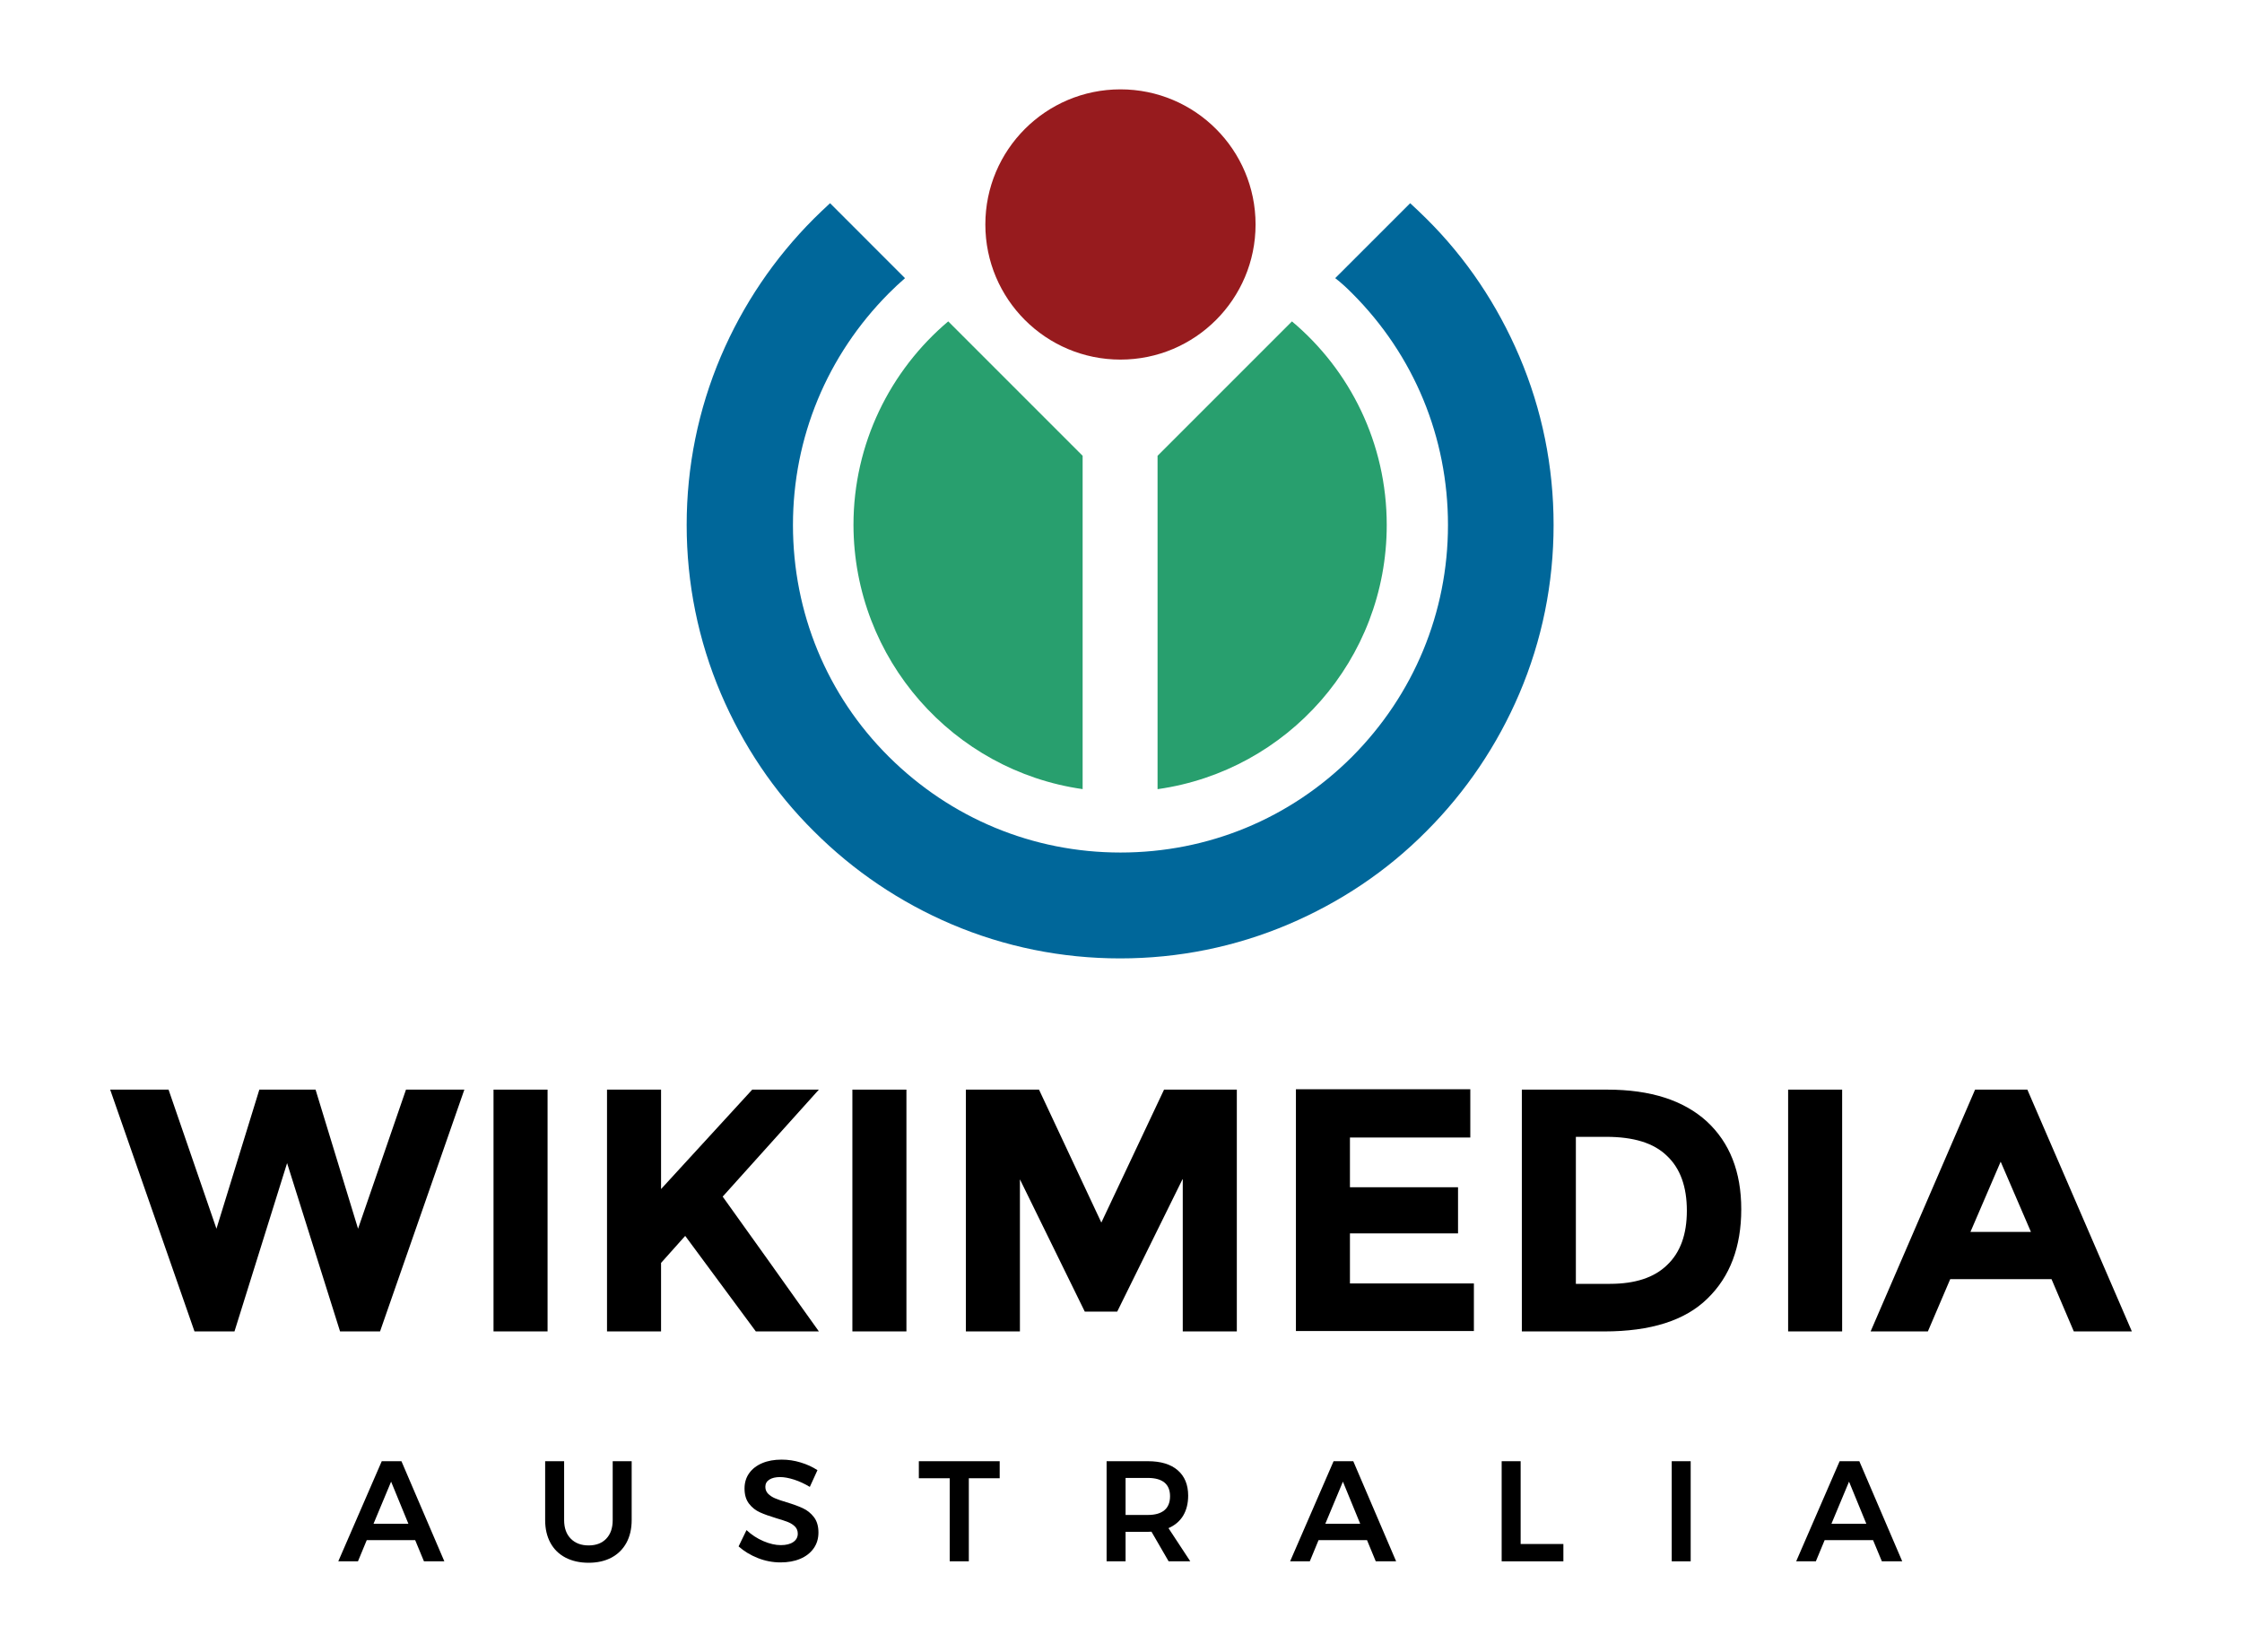 <?xml version="1.0" encoding="UTF-8"?>
<!-- Generator: Adobe Illustrator 16.0.4, SVG Export Plug-In . SVG Version: 6.00 Build 0)  -->
<!DOCTYPE svg PUBLIC "-//W3C//DTD SVG 1.1//EN" "http://www.w3.org/Graphics/SVG/1.1/DTD/svg11.dtd">
<svg version="1.1" id="Layer_1" xmlns="http://www.w3.org/2000/svg" xmlns:xlink="http://www.w3.org/1999/xlink" x="0px" y="0px" width="95px" height="70px" viewBox="53.326 0 95 70" enable-background="new 53.326 0 95 70" xml:space="preserve">
<g>
	<g>
		<g>
			<path d="M62.498,52.061l1.817-5.893h2.382l1.801,5.893l2.031-5.893h2.473l-3.572,10.244h-1.695l-2.244-7.131l-2.229,7.131h-1.695     l-3.573-10.244h2.474L62.498,52.061z"/>
			<path d="M74.238,46.168h2.29v10.244h-2.29V46.168z"/>
			<path d="M79.047,46.168h2.29v4.213l3.863-4.213h2.824l-4.076,4.533c0.351,0.488,1.007,1.404,1.954,2.732     c0.946,1.328,1.649,2.322,2.122,2.979h-2.672l-2.992-4.047l-1.023,1.145v2.902h-2.29V46.168z"/>
			<path d="M89.444,46.168h2.29v10.244h-2.29V46.168z"/>
			<path d="M103.43,49.969l-2.764,5.604h-1.375l-2.748-5.604v6.443h-2.29V46.168h3.099l2.641,5.633l2.657-5.633h3.084v10.244h-2.291     v-6.443H103.43z"/>
			<path d="M115.627,46.168v2.029h-5.1v2.107h4.58v1.955h-4.58v2.121h5.252v2.016h-7.541V46.152h7.389V46.168z"/>
			<path d="M125.643,47.51c0.977,0.902,1.465,2.139,1.465,3.727s-0.473,2.855-1.434,3.785c-0.947,0.932-2.412,1.391-4.367,1.391     h-3.496V46.168h3.619C123.275,46.168,124.666,46.625,125.643,47.51z M123.963,53.602c0.564-0.533,0.84-1.297,0.84-2.305     s-0.275-1.787-0.84-2.32c-0.564-0.551-1.42-0.809-2.58-0.809H120.1v6.229h1.451C122.604,54.396,123.414,54.137,123.963,53.602z"/>
			<path d="M129.094,46.168h2.289v10.244h-2.289V46.168z"/>
			<path d="M141.199,56.412l-0.945-2.215h-4.291l-0.947,2.215h-2.426l4.426-10.244h2.215l4.428,10.244H141.199z M138.1,49.221     l-1.281,2.977h2.564L138.1,49.221z"/>
		</g>
		<g>
			<path d="M71.29,66.154l-0.372-0.898h-2.052l-0.372,0.898H67.66l1.842-4.242h0.834l1.818,4.242H71.29z M69.154,64.561h1.476     l-0.732-1.783L69.154,64.561z"/>
			<path d="M77.512,65.195c0.188,0.191,0.44,0.285,0.756,0.285s0.565-0.094,0.747-0.285c0.182-0.189,0.273-0.451,0.273-0.787v-2.496     h0.804v2.496c0,0.367-0.074,0.688-0.222,0.961c-0.148,0.271-0.359,0.48-0.633,0.627c-0.274,0.145-0.597,0.219-0.969,0.219     c-0.376,0-0.703-0.074-0.981-0.219c-0.278-0.146-0.491-0.355-0.639-0.627c-0.148-0.273-0.222-0.594-0.222-0.961v-2.496h0.804     v2.496C77.23,64.744,77.324,65.006,77.512,65.195z"/>
			<path d="M86.977,62.693c-0.226-0.072-0.425-0.109-0.597-0.109c-0.192,0-0.344,0.037-0.456,0.109s-0.168,0.174-0.168,0.303     c0,0.117,0.039,0.215,0.117,0.295c0.078,0.078,0.176,0.143,0.294,0.193c0.118,0.051,0.279,0.105,0.483,0.166     c0.284,0.086,0.517,0.17,0.699,0.256c0.182,0.084,0.337,0.209,0.465,0.375s0.192,0.383,0.192,0.654     c0,0.258-0.069,0.484-0.207,0.676s-0.328,0.338-0.57,0.439c-0.242,0.102-0.519,0.15-0.831,0.15c-0.328,0-0.648-0.061-0.96-0.184     s-0.584-0.289-0.816-0.494l0.336-0.691c0.212,0.199,0.45,0.354,0.714,0.467s0.51,0.17,0.738,0.17c0.224,0,0.4-0.043,0.528-0.131     c0.128-0.086,0.192-0.205,0.192-0.354c0-0.121-0.039-0.221-0.117-0.301c-0.078-0.078-0.177-0.143-0.297-0.191     c-0.12-0.047-0.284-0.102-0.492-0.162c-0.284-0.086-0.516-0.168-0.696-0.25c-0.18-0.08-0.334-0.201-0.462-0.365     s-0.192-0.379-0.192-0.646c0-0.246,0.065-0.461,0.195-0.645s0.314-0.326,0.552-0.428c0.238-0.102,0.513-0.15,0.825-0.15     c0.272,0,0.541,0.039,0.807,0.121c0.266,0.08,0.503,0.189,0.711,0.326l-0.324,0.709C87.424,62.869,87.203,62.766,86.977,62.693z"/>
			<path d="M92.26,61.912h3.426v0.721h-1.308v3.521h-0.81v-3.521H92.26V61.912z"/>
			<path d="M102.844,66.154l-0.727-1.256c-0.031,0.004-0.082,0.006-0.15,0.006h-0.947v1.25h-0.804v-4.242h1.751     c0.545,0,0.965,0.127,1.26,0.381c0.297,0.256,0.445,0.615,0.445,1.078c0,0.332-0.072,0.615-0.213,0.85     c-0.143,0.234-0.35,0.41-0.621,0.527l0.924,1.406H102.844z M101.02,64.189h0.947c0.305,0,0.537-0.066,0.697-0.199     s0.24-0.332,0.24-0.594c0-0.258-0.08-0.453-0.24-0.582s-0.393-0.193-0.697-0.193h-0.947V64.189z"/>
			<path d="M111.621,66.154l-0.371-0.898h-2.053l-0.371,0.898h-0.834l1.842-4.242h0.834l1.816,4.242H111.621z M109.484,64.561h1.477     l-0.732-1.783L109.484,64.561z"/>
			<path d="M116.955,61.912h0.805v3.508h1.811v0.734h-2.615V61.912z"/>
			<path d="M124.162,61.912h0.803v4.242h-0.803V61.912z"/>
			<path d="M133.066,66.154l-0.373-0.898h-2.051l-0.373,0.898h-0.834l1.842-4.242h0.834l1.818,4.242H133.066z M130.93,64.561h1.477     l-0.732-1.783L130.93,64.561z"/>
		</g>
	</g>
	<g>
		<path fill="#289F6E" d="M102.391,33.435c5.48-0.779,9.695-5.481,9.695-11.191c0-3.465-1.559-6.565-4.016-8.626l-5.695,5.695    v14.122H102.391z"/>
		<path fill="#289F6E" d="M99.2,33.435V19.312l-5.695-5.695c-2.458,2.077-4.015,5.176-4.015,8.626    C89.505,27.938,93.719,32.656,99.2,33.435z"/>
		<path fill="#00679A" d="M110.619,12.427c2.627,2.626,4.062,6.107,4.062,9.817s-1.451,7.191-4.062,9.817    c-2.625,2.626-6.105,4.061-9.816,4.061c-3.709,0-7.19-1.45-9.816-4.061s-4.061-6.107-4.061-9.817s1.45-7.191,4.061-9.816    c0.229-0.229,0.458-0.443,0.687-0.642L88.498,8.61c-0.229,0.213-0.458,0.427-0.687,0.656c-1.679,1.68-3.007,3.649-3.939,5.832    c-0.961,2.26-1.45,4.672-1.45,7.145c0,2.474,0.489,4.886,1.45,7.145c0.932,2.183,2.245,4.153,3.939,5.832    c1.68,1.68,3.649,3.008,5.832,3.939c2.26,0.961,4.672,1.449,7.145,1.449c2.475,0,4.887-0.488,7.145-1.449    c2.184-0.932,4.154-2.244,5.834-3.939c1.678-1.679,3.006-3.649,3.938-5.832c0.963-2.259,1.451-4.671,1.451-7.145    c0-2.473-0.488-4.885-1.451-7.145c-0.932-2.183-2.244-4.152-3.938-5.832c-0.23-0.229-0.459-0.443-0.688-0.656l-3.176,3.175    C110.162,11.984,110.391,12.198,110.619,12.427z"/>
		<circle id="red_circle_1_" fill="#971B1E" cx="100.803" cy="9.511" r="5.725"/>
	</g>
</g>
</svg>